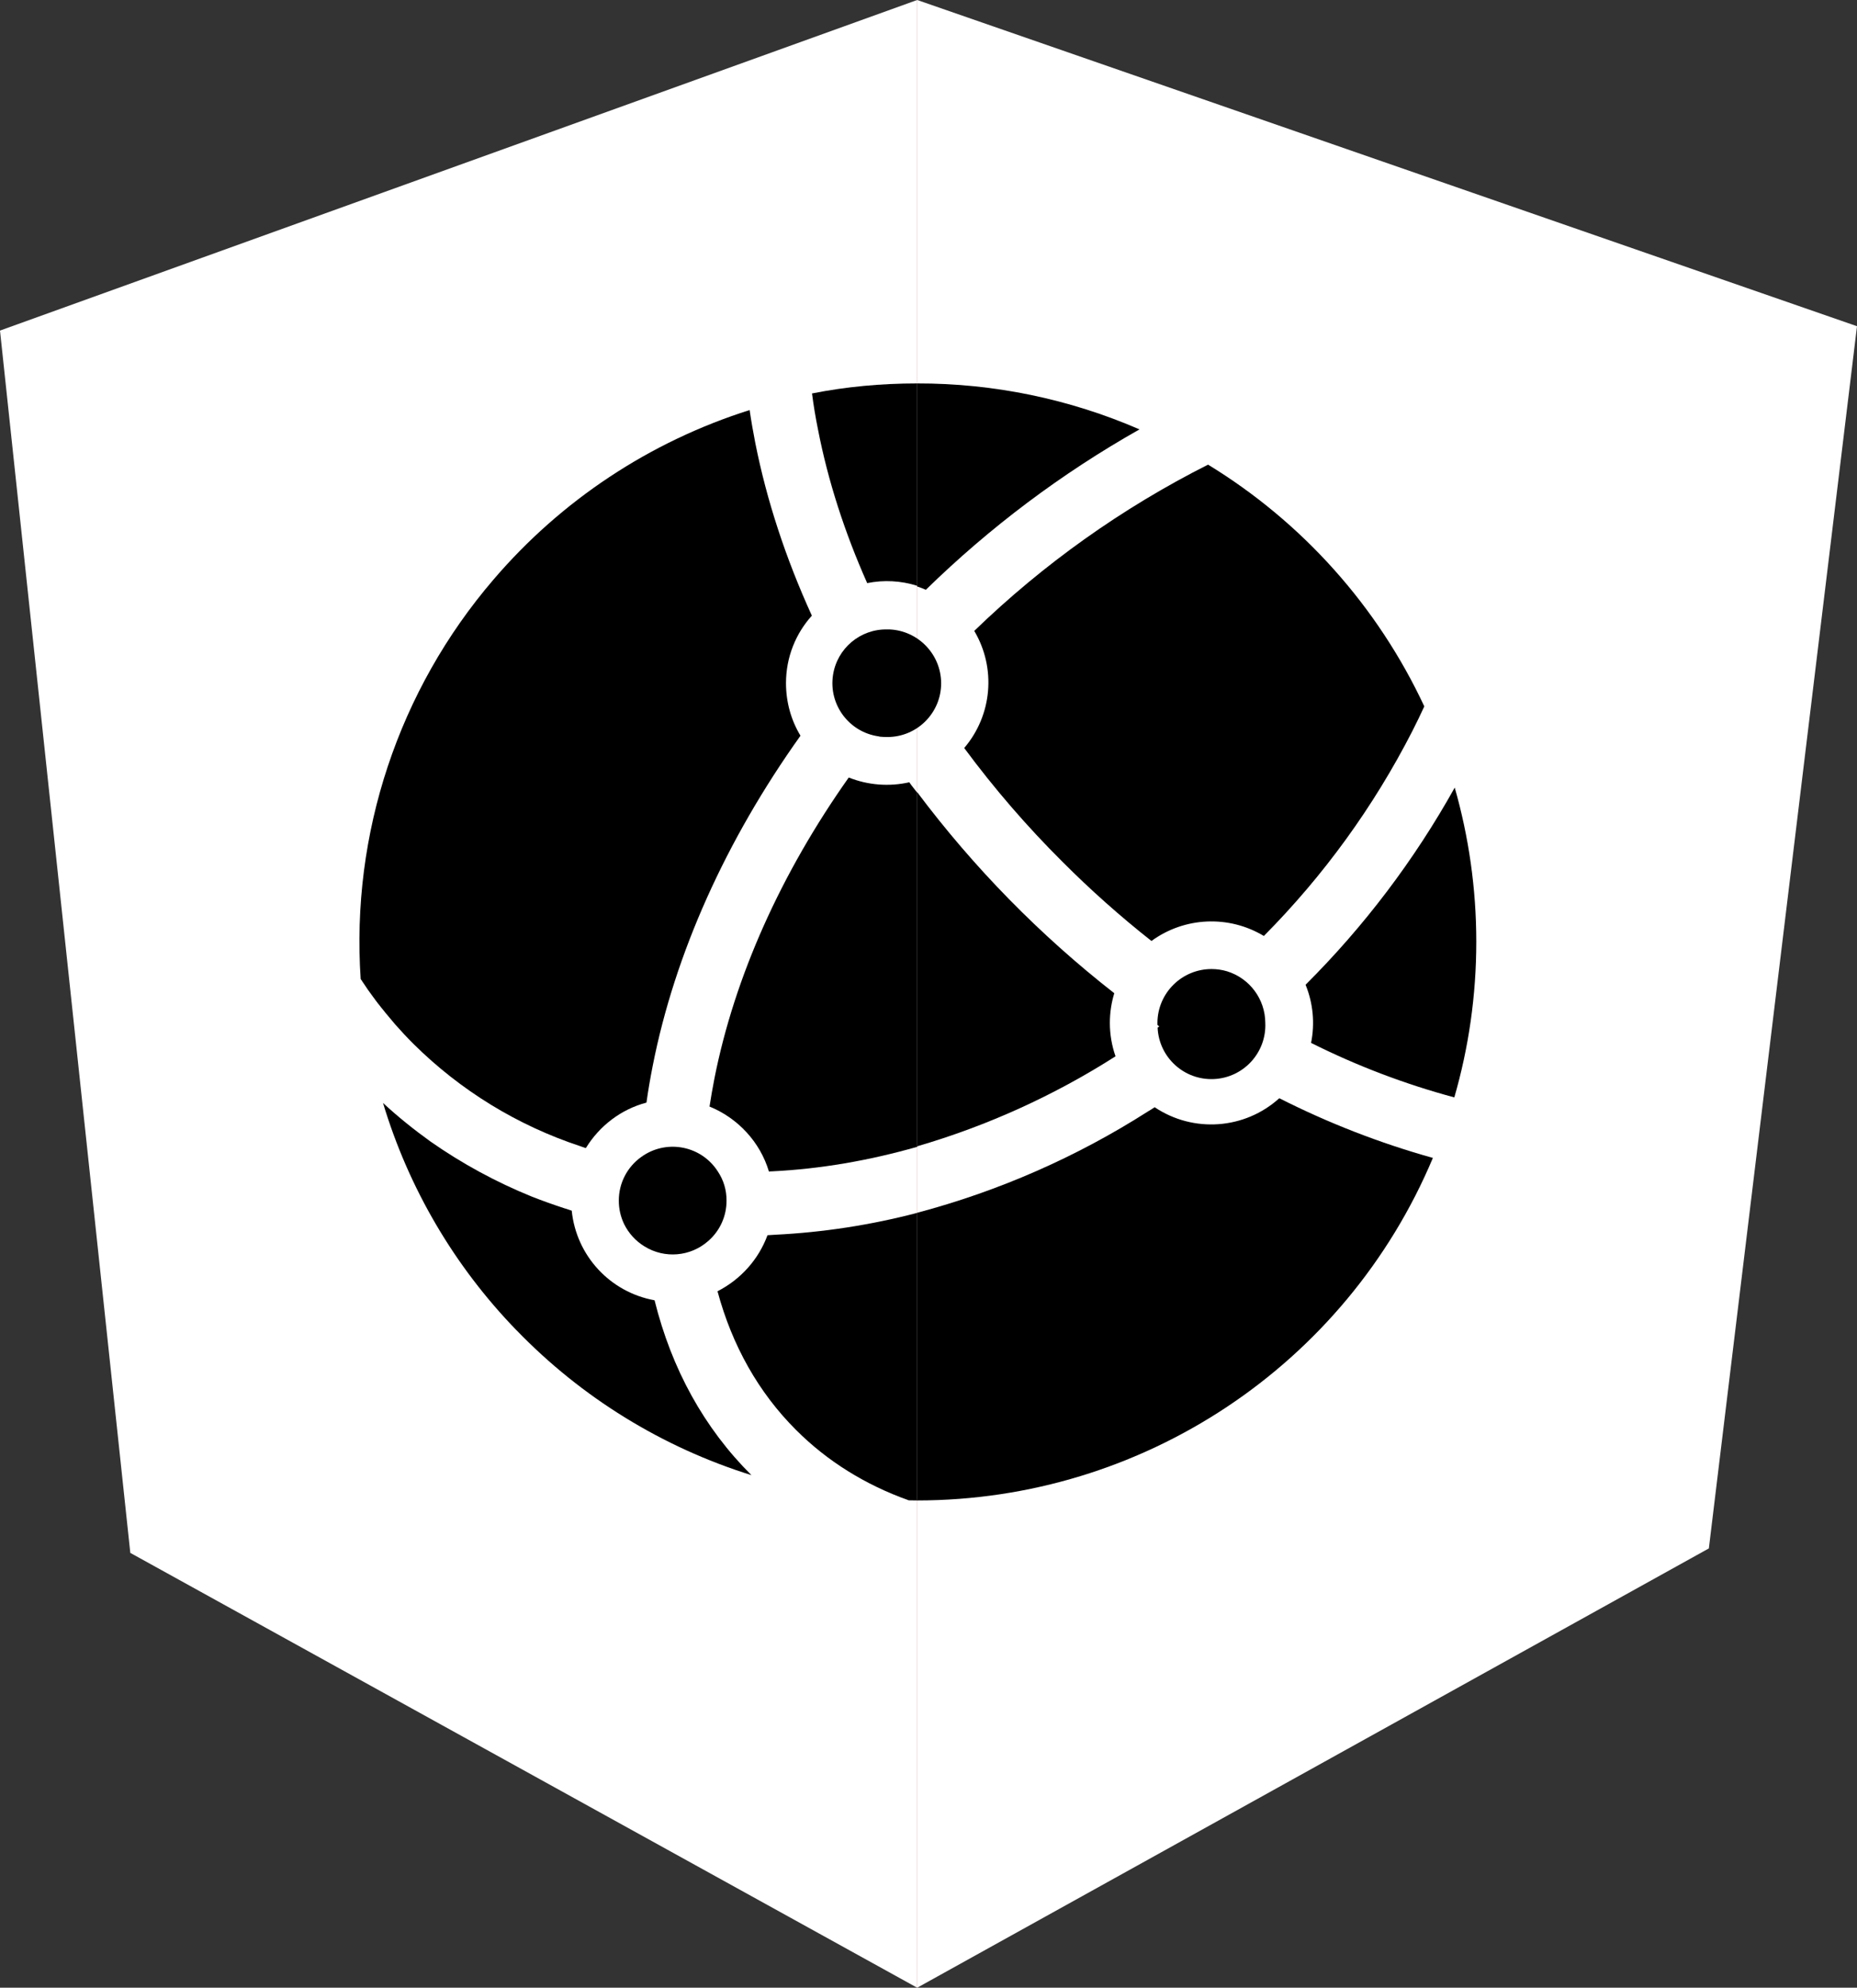 <svg width="1395" height="1493" xmlns="http://www.w3.org/2000/svg" xmlns:xlink="http://www.w3.org/1999/xlink" xml:space="preserve" overflow="hidden"><rect width="100%" height="100%" fill="#333333" stroke="none"/><g transform="translate(-1214 -462)"><path d="M1903.03 462 1764 956.531 1764 1455.77 1903.03 1955 2046 1455.77 2046 956.531 1903.03 462Z" fill="#BD483B" fill-rule="evenodd"/><path d="M1903 462 1214 710.296 1311.89 1628.39 1903 1955" fill="#FFFFFF" fill-rule="evenodd"/><path d="M1903 1955 2497.71 1625.03 2609 707.025 1903 462" fill="#FFFFFF" fill-rule="evenodd"/><path d="M1778.48 1570C1711.49 1549.08 1650.83 1511.67 1602.07 1461.21L1601.94 1461.12C1555.35 1413.07 1520.99 1354.53 1501.73 1290.45 1512.97 1300.87 1524.92 1310.45 1537.37 1319.4 1537.51 1319.76 1537.73 1320.11 1537.86 1320.61 1537.73 1320.07 1537.51 1319.71 1537.37 1319.4 1561.06 1335.97 1586.53 1349.82 1613.31 1360.7 1621.23 1363.84 1629.43 1366.74 1637.58 1369.43 1638.07 1369.7 1638.65 1369.7 1639.14 1369.88 1640.58 1370.41 1642.05 1370.91 1643.49 1371.35 1646.9 1405.15 1672.28 1432.6 1705.72 1438.66 1718.57 1490.43 1743.02 1534.69 1778.48 1570ZM1804.45 975.09C1804.45 989.589 1808.39 1003.15 1815.33 1014.6 1759.36 1093.05 1720.95 1178.21 1704.34 1262.48 1702.5 1271.83 1700.89 1281.09 1699.63 1290.18 1680.43 1295.23 1664.26 1307.76 1654.14 1324.28 1653.59 1324.27 1653.05 1324.11 1652.58 1323.83 1651.55 1323.56 1650.79 1323.2 1649.85 1322.89 1602.73 1307.34 1559.88 1281.07 1524.66 1246.14 1519.85 1241.35 1515.21 1236.39 1510.73 1231.29L1508.9 1229.09 1503.75 1222.96 1501.64 1220.32C1501.02 1219.52 1500.57 1218.93 1499.99 1218.31 1499.76 1217.86 1499.4 1217.59 1499.22 1217.28 1498.33 1216.29 1497.57 1215.18 1496.85 1214.24 1496.49 1213.7 1496.09 1213.25 1495.82 1212.94L1495.64 1212.58C1495.06 1211.95 1494.57 1211.1 1493.99 1210.39 1491.53 1207.12 1489.18 1203.76 1486.96 1200.32 1486.55 1199.78 1486.11 1199.24 1485.84 1198.57 1485.49 1198.21 1485.19 1197.8 1484.94 1197.36 1477.6 1088.19 1513.4 980.487 1584.65 897.404 1635.62 837.764 1702.31 793.621 1777.14 770 1778.3 778.145 1779.78 786.424 1781.39 794.747 1789.99 838.021 1804.36 881.652 1823.88 924.433 1811.75 937.858 1804.45 955.669 1804.45 975.09ZM1759.77 1363.75C1759.85 1375.42 1754.81 1386.54 1745.98 1394.18 1732.67 1405.91 1713.24 1407.54 1698.16 1398.2 1691.56 1394.18 1686.25 1388.35 1682.84 1381.42 1680.19 1375.91 1678.83 1369.86 1678.86 1363.75 1678.84 1350.74 1685.13 1338.53 1695.74 1330.99 1713.72 1317.96 1738.86 1321.96 1751.9 1339.92 1752.37 1340.58 1752.84 1341.26 1753.27 1341.95 1757.59 1348.4 1759.85 1356 1759.77 1363.75ZM1921 975.09C1921.08 997.385 1903.05 1015.51 1880.75 1015.59 1880.7 1015.59 1880.66 1015.59 1880.61 1015.59 1878.64 1015.59 1876.72 1015.5 1874.88 1015.32 1874.52 1015.14 1874.17 1015.14 1873.76 1015.05 1851.7 1011.78 1836.47 991.254 1839.74 969.201 1842.73 949.064 1860.25 934.305 1880.61 934.77L1882.31 934.77C1903.88 935.795 1920.88 953.507 1921 975.09Z" fill-rule="evenodd"/><path d="M2323 1169.36C2323 1209.99 2317.22 1249.18 2306.5 1286.27 2269.34 1276.27 2233.29 1262.56 2198.89 1245.33 2201.85 1230.68 2200.41 1215.49 2194.76 1201.66 2238.82 1157.74 2276.53 1107.9 2306.81 1053.58 2317.31 1090.35 2323 1129.28 2323 1169.36ZM2283.95 992.578C2281.07 998.849 2278.06 1005.06 2274.93 1011.21 2245.91 1067.91 2208.29 1119.79 2163.42 1165.02 2137.08 1149.18 2103.81 1150.66 2078.99 1168.78 2055.56 1150.31 2033.25 1130.46 2012.18 1109.35 1985.44 1082.74 1960.75 1054.16 1938.33 1023.84 1959.41 999.14 1962.44 963.792 1945.87 935.874 1997.77 885.64 2056.98 843.539 2121.5 811 2192.35 854.248 2248.85 917.407 2283.95 992.578ZM2164.5 1230.28C2165.5 1252.59 2148.21 1271.49 2125.87 1272.49 2103.53 1273.5 2084.61 1256.22 2083.61 1233.91 2084.1 1233.46 2084.55 1233.19 2084.86 1232.92 2084.42 1232.56 2083.92 1232.29 2083.52 1231.89L2083.47 1230.23C2083.61 1207.8 2101.93 1189.72 2124.39 1189.86 2128.22 1189.88 2132.03 1190.45 2135.71 1191.53 2152.76 1196.77 2164.42 1212.46 2164.5 1230.28ZM2175.03 1286.89C2149.08 1310.35 2110.47 1313.14 2081.41 1293.66 2079.66 1294.78 2077.91 1295.94 2076.26 1296.88 2022.78 1331.01 1964.33 1356.67 1903 1372.93L1903 1589C2072.21 1588.96 2224.89 1487.57 2290.4 1331.73 2250.56 1320.6 2211.92 1305.58 2175.03 1286.89Z" fill-rule="evenodd"/><path d="M1903 1373C1868.09 1382.14 1832.32 1387.65 1796.27 1389.43L1790.55 1389.79C1783.79 1408.15 1770.23 1423.1 1753 1431.88 1763.96 1472.58 1783.79 1507.91 1812.02 1536.07 1835.47 1559.54 1864.02 1577.27 1896.65 1588.91L1903 1589 1903 1373Z" fill-rule="evenodd"/><path d="M2047.74 1230.31C2047.74 1222.61 2048.9 1215.1 2051.06 1208.03 1995.24 1164.42 1945.46 1113.63 1903 1057L1903 1323C1955.64 1307.64 2005.81 1284.88 2052 1255.4 2049.17 1247.34 2047.73 1238.85 2047.74 1230.31Z" fill-rule="evenodd"/><path d="M1903 1057.36C1900.98 1054.72 1898.92 1052.31 1897.08 1049.58 1881.9 1053.01 1866.04 1051.76 1851.58 1046 1800.75 1117.85 1765.87 1195.48 1750.72 1271.89 1749.29 1279.14 1748.08 1286.21 1747 1293.14 1768.38 1301.87 1785.01 1319.81 1791.65 1342 1792.37 1341.82 1792.95 1341.82 1793.71 1341.82 1829.98 1340.08 1866.64 1333.77 1903 1323.39L1903 1057.36Z" fill-rule="evenodd"/><path d="M1903 750.001 1903 902.529C1905.16 903.248 1907.4 904.012 1909.51 905 1957.56 858.044 2011.51 817.543 2070 784.515 2017.3 761.644 1960.45 749.894 1903 750.001Z" fill-rule="evenodd"/><path d="M1903 750C1875.91 750 1849.49 752.463 1824 757.524 1825.11 766.346 1826.67 775.617 1828.5 784.664 1835.99 823.179 1848.51 861.918 1865.44 899.985 1877.93 897.459 1890.85 898.153 1903 902L1903 750Z" fill-rule="evenodd"/></g></svg>
